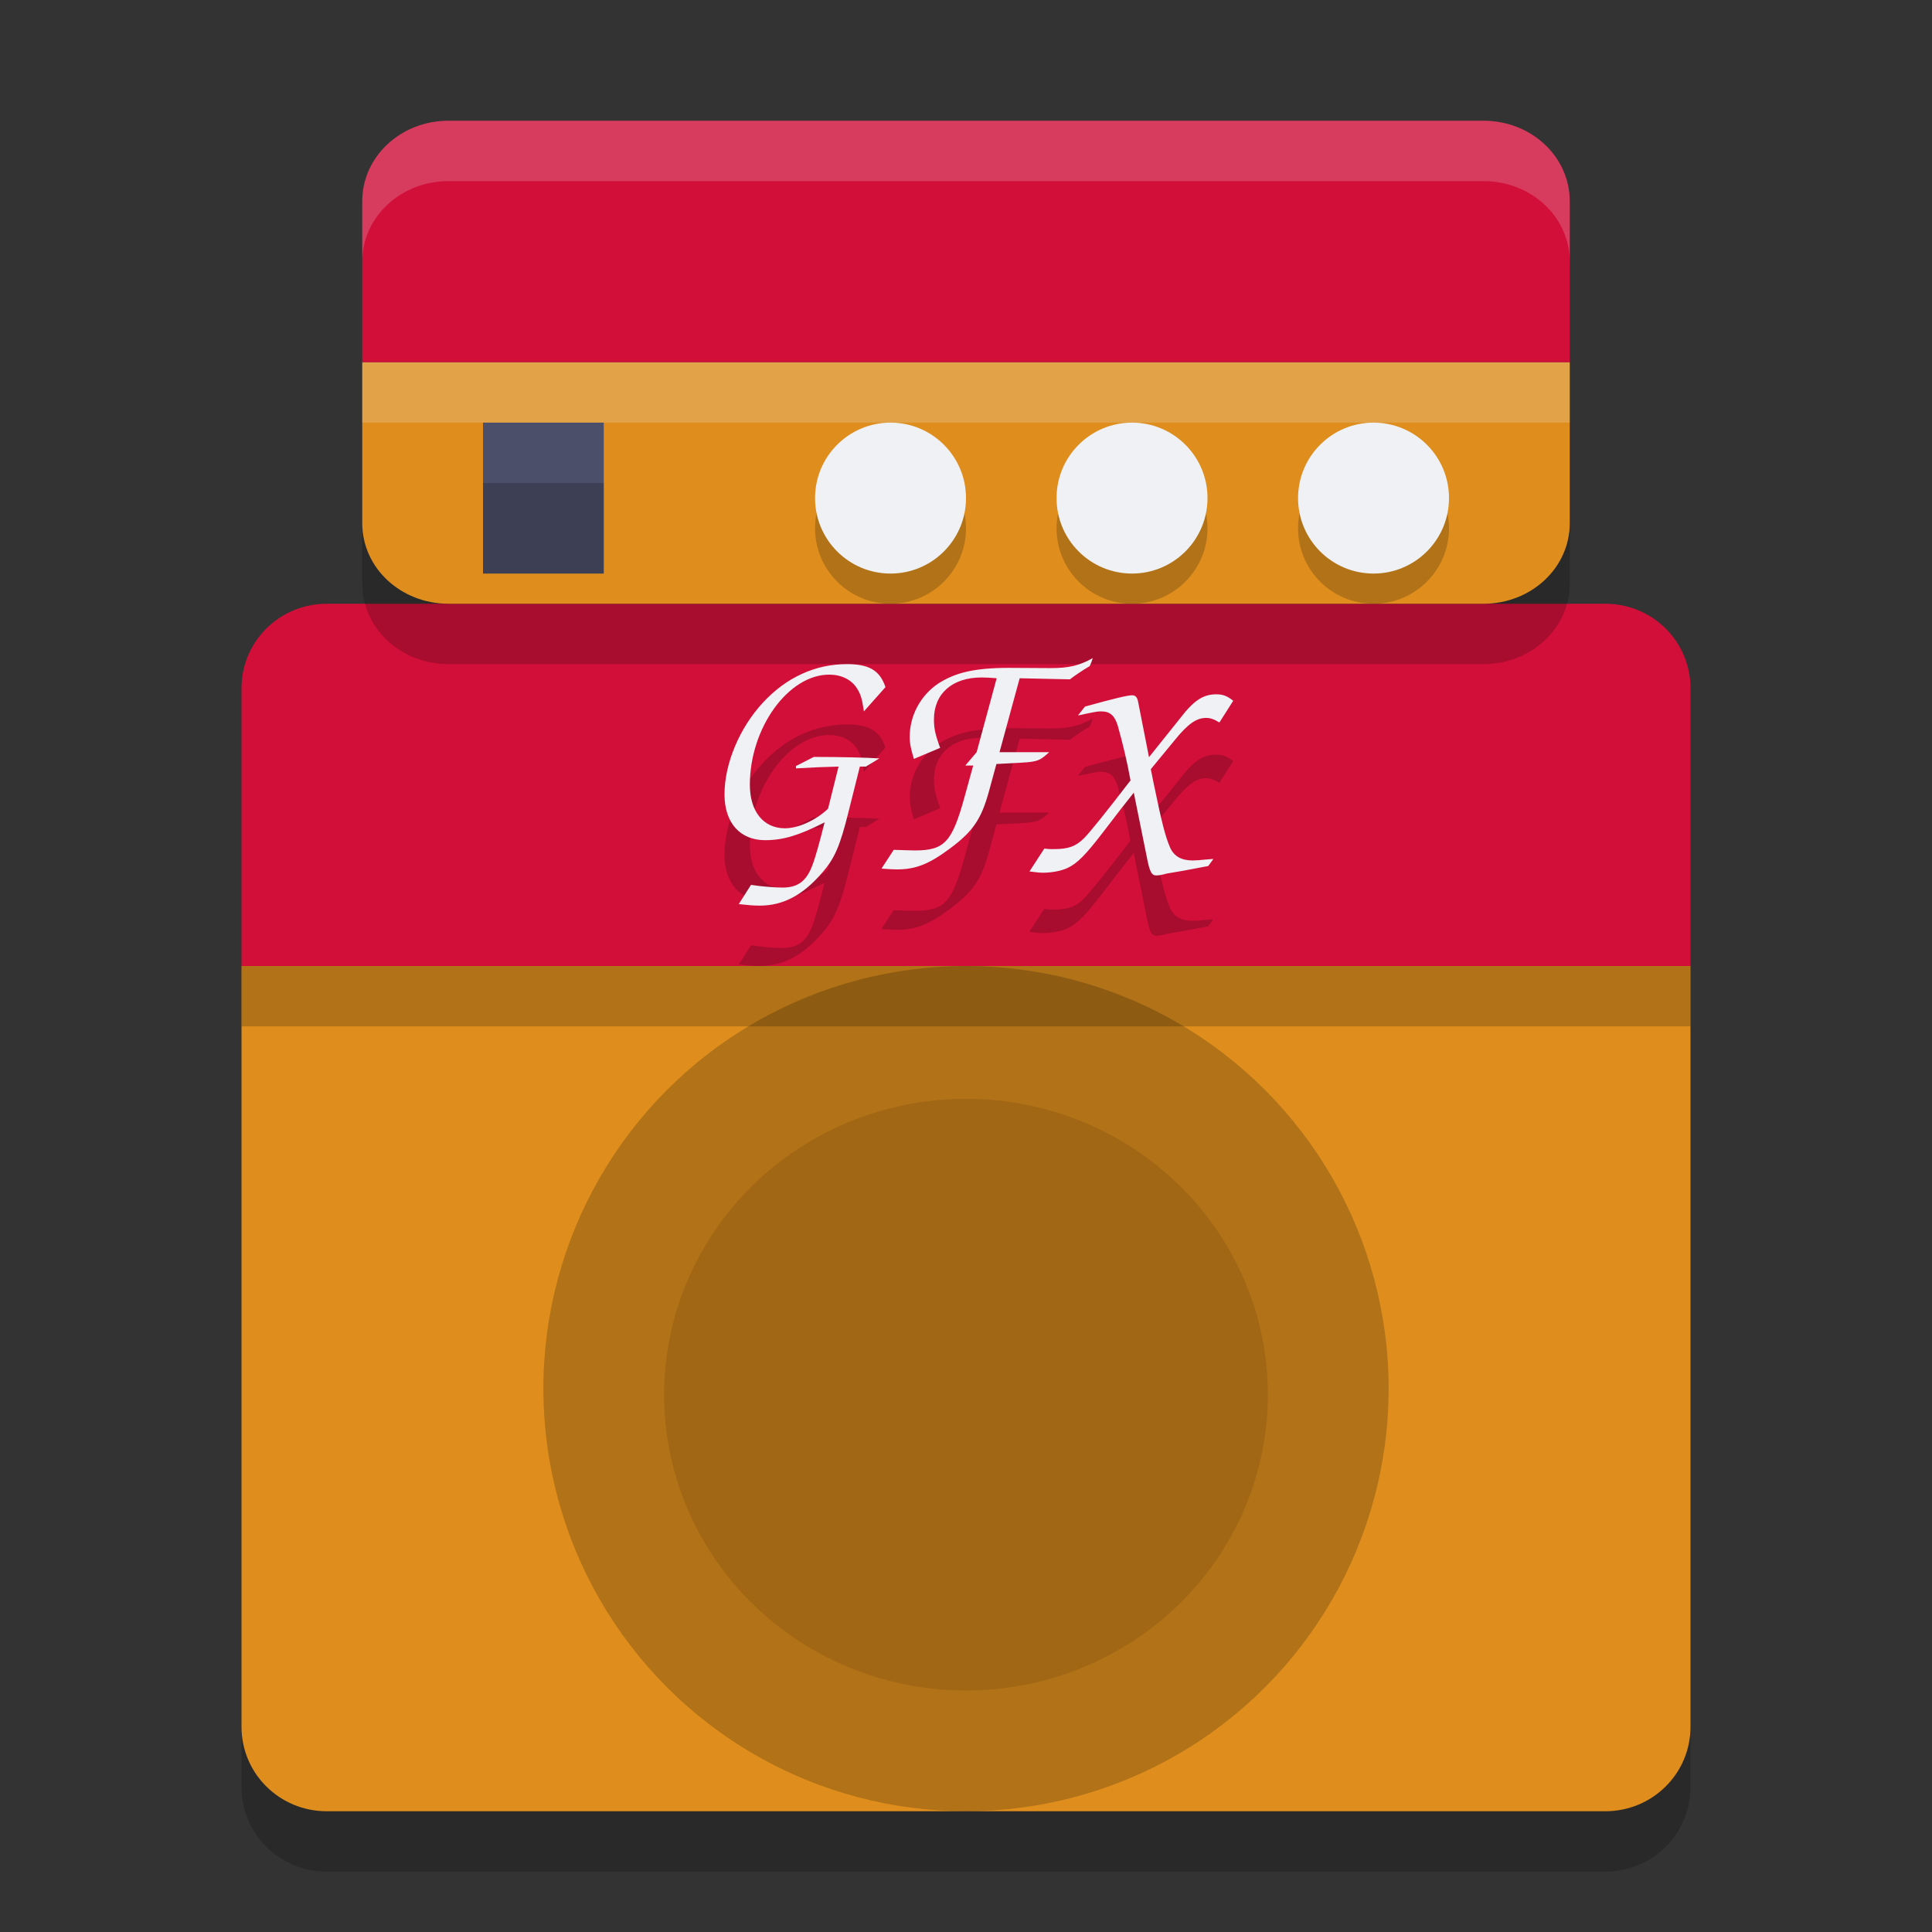 <svg xmlns="http://www.w3.org/2000/svg" width="32" height="32" version="1">
 <rect width="100%" height="100%" fill="#333333" stroke="none"/>
 <path style="opacity:0.2" d="M 4,17 V 29.6 C 4,30.376 4.63,31 5.412,31 H 26.588 C 27.37,31 28,30.376 28,29.6 V 17 Z"/>
 <path style="fill:#df8e1d" d="M 4,16 V 28.6 C 4,29.376 4.63,30 5.412,30 H 26.588 C 27.37,30 28,29.376 28,28.6 V 16 Z"/>
 <path style="fill:#d20f39" d="M 5.412,10 C 4.63,10 4,10.624 4,11.4 V 16 H 28 V 11.4 C 28,10.624 27.37,10 26.588,10 Z"/>
 <path style="opacity:0.2" d="m 18.1,11.9 c -0.218,0.124 -0.4,0.166 -0.691,0.166 l -0.697,-0.004 c -0.562,0 -0.888,0.076 -1.174,0.262 -0.291,0.196 -0.469,0.529 -0.469,0.877 0,0.114 0.016,0.197 0.068,0.369 l 0.436,-0.184 c -0.083,-0.224 -0.104,-0.328 -0.104,-0.471 0,-0.429 0.305,-0.695 0.789,-0.695 0.062,0 0.151,0.004 0.25,0.014 l -0.332,1.225 -0.188,0.221 h 0.131 l -0.141,0.51 c -0.208,0.763 -0.334,0.896 -0.828,0.896 -0.068,0 -0.155,-0.005 -0.348,-0.01 l -0.203,0.311 c 0.109,0.009 0.203,0.014 0.26,0.014 0.312,0 0.536,-0.092 0.879,-0.35 0.38,-0.281 0.516,-0.486 0.641,-0.939 l 0.125,-0.457 c 0.296,-0.014 0.539,-0.028 0.555,-0.033 0.146,-0.019 0.188,-0.043 0.318,-0.162 h -0.822 l 0.334,-1.225 0.832,0.018 c 0.068,-0.052 0.219,-0.157 0.328,-0.219 0.026,-0.057 0.03,-0.066 0.051,-0.133 z M 14.029,12 c -0.527,0 -1.004,0.219 -1.391,0.635 C 12.247,13.056 12,13.65 12,14.158 c 0,0.469 0.256,0.758 0.672,0.758 0.3,0 0.556,-0.077 0.986,-0.295 -0.072,0.29 -0.16,0.605 -0.203,0.711 -0.097,0.261 -0.238,0.369 -0.494,0.369 -0.14,0 -0.377,-0.021 -0.521,-0.045 l -0.203,0.318 C 12.41,15.994 12.487,16 12.584,16 c 0.386,0 0.716,-0.174 1.035,-0.547 0.208,-0.237 0.293,-0.441 0.434,-1.002 l 0.189,-0.754 h 0.1 L 14.564,13.562 c -0.193,-0.015 -0.637,-0.025 -1.086,-0.025 L 13.184,13.688 v 0.039 c 0.242,-0.015 0.478,-0.024 0.705,-0.029 l -0.174,0.697 C 13.512,14.588 13.222,14.719 13,14.719 c -0.357,0 -0.58,-0.281 -0.58,-0.721 0,-0.943 0.638,-1.824 1.314,-1.824 0.198,0 0.367,0.081 0.459,0.227 0.063,0.097 0.086,0.18 0.115,0.383 l 0.357,-0.402 C 14.574,12.105 14.396,12 14.029,12 Z m 6.115,0.5 c -0.216,0 -0.372,0.101 -0.604,0.404 l -0.51,0.637 -0.182,-0.92 c -0.015,-0.076 -0.044,-0.105 -0.1,-0.105 -0.075,0 -0.306,0.056 -0.779,0.188 l -0.117,0.146 c 0.055,-0.01 0.108,-0.02 0.123,-0.025 0.196,-0.04 0.205,-0.041 0.266,-0.041 0.146,0 0.221,0.071 0.271,0.238 0.086,0.304 0.156,0.596 0.211,0.904 -0.392,0.511 -0.669,0.856 -0.77,0.957 -0.136,0.137 -0.261,0.182 -0.502,0.182 -0.045,0 -0.076,3.39e-4 -0.156,-0.01 l -0.246,0.379 c 0.116,0.015 0.171,0.021 0.227,0.021 0.146,0 0.306,-0.031 0.412,-0.082 0.156,-0.076 0.291,-0.212 0.578,-0.586 l 0.301,-0.391 0.211,-0.268 0.211,1.043 c 0.05,0.268 0.082,0.328 0.162,0.328 0.04,0 0.101,-0.011 0.172,-0.031 0.035,-0.005 0.136,-0.024 0.287,-0.049 0.05,-0.01 0.184,-0.036 0.4,-0.076 l 0.086,-0.117 c -0.055,0.005 -0.106,0.01 -0.121,0.01 -0.091,0.01 -0.17,0.016 -0.221,0.016 -0.191,0 -0.312,-0.07 -0.377,-0.217 -0.08,-0.192 -0.136,-0.409 -0.271,-1.066 l -0.047,-0.229 0.393,-0.477 c 0.221,-0.273 0.362,-0.373 0.523,-0.373 0.07,0 0.13,0.021 0.221,0.076 l 0.229,-0.359 C 20.325,12.526 20.255,12.5 20.145,12.5 Z"/>
 <circle style="opacity:0.2" cx="16" cy="23" r="7"/>
 <ellipse style="opacity:0.1" cx="16" cy="23.1" rx="5" ry="4.9"/>
 <path style="opacity:0.2" d="M 6,7 V 9.667 C 6,10.405 6.637,11 7.429,11 H 24.571 c 0.791,0 1.429,-0.595 1.429,-1.333 V 7 Z"/>
 <path style="fill:#df8e1d" d="M 6,6 V 8.667 C 6,9.405 6.637,10 7.429,10 H 24.571 c 0.791,0 1.429,-0.595 1.429,-1.333 V 6 Z"/>
 <path style="fill:#d20f39" d="M 7.429,2 C 6.637,2 6,2.595 6,3.333 V 6 H 26 V 3.333 C 26,2.595 25.363,2 24.571,2 Z"/>
 <circle style="opacity:0.2" cx="18.75" cy="8.75" r="1.25"/>
 <circle style="fill:#eff1f5" cx="18.75" cy="8.25" r="1.25"/>
 <circle style="opacity:0.2" cx="22.75" cy="8.75" r="1.25"/>
 <circle style="fill:#eff1f5" cx="22.75" cy="8.25" r="1.25"/>
 <circle style="opacity:0.2" cx="14.75" cy="8.75" r="1.25"/>
 <circle style="fill:#eff1f5" cx="14.75" cy="8.25" r="1.25"/>
 <rect style="fill:#4c4f69" width="2" height="2.5" x="8" y="7"/>
 <rect style="opacity:0.2" width="2" height="1.5" x="8" y="8"/>
 <path style="fill:#eff1f5" d="M 18.1 10.9 C 17.881 11.024 17.699 11.066 17.408 11.066 L 16.711 11.062 C 16.149 11.062 15.823 11.138 15.537 11.324 C 15.246 11.52 15.068 11.853 15.068 12.201 C 15.068 12.316 15.085 12.399 15.137 12.57 L 15.572 12.387 C 15.489 12.163 15.469 12.059 15.469 11.916 C 15.469 11.487 15.774 11.221 16.258 11.221 C 16.32 11.221 16.409 11.225 16.508 11.234 L 16.176 12.459 L 15.988 12.68 L 16.119 12.68 L 15.979 13.189 C 15.77 13.952 15.644 14.086 15.15 14.086 C 15.083 14.086 14.995 14.081 14.803 14.076 L 14.6 14.387 C 14.709 14.396 14.802 14.4 14.859 14.4 C 15.171 14.4 15.395 14.308 15.738 14.051 C 16.118 13.769 16.254 13.564 16.379 13.111 L 16.504 12.654 C 16.8 12.64 17.043 12.626 17.059 12.621 C 17.204 12.602 17.247 12.578 17.377 12.459 L 16.555 12.459 L 16.889 11.234 L 17.721 11.252 C 17.788 11.2 17.94 11.095 18.049 11.033 C 18.075 10.976 18.079 10.967 18.1 10.9 z M 14.029 11 C 13.503 11 13.025 11.219 12.639 11.635 C 12.247 12.056 12 12.65 12 13.158 C 12 13.627 12.256 13.916 12.672 13.916 C 12.971 13.916 13.228 13.839 13.658 13.621 C 13.586 13.911 13.499 14.226 13.455 14.332 C 13.358 14.593 13.217 14.701 12.961 14.701 C 12.821 14.701 12.584 14.68 12.439 14.656 L 12.236 14.975 C 12.41 14.994 12.487 15 12.584 15 C 12.97 15 13.3 14.826 13.619 14.453 C 13.827 14.216 13.913 14.012 14.053 13.451 L 14.242 12.697 L 14.342 12.697 L 14.564 12.562 C 14.371 12.548 13.928 12.537 13.479 12.537 L 13.184 12.688 L 13.184 12.727 C 13.425 12.712 13.662 12.702 13.889 12.697 L 13.715 13.395 C 13.512 13.588 13.222 13.719 13 13.719 C 12.643 13.719 12.42 13.438 12.42 12.998 C 12.42 12.055 13.058 11.174 13.734 11.174 C 13.932 11.174 14.102 11.255 14.193 11.4 C 14.256 11.497 14.28 11.58 14.309 11.783 L 14.666 11.381 C 14.574 11.105 14.396 11 14.029 11 z M 20.145 11.5 C 19.928 11.5 19.772 11.601 19.541 11.904 L 19.031 12.541 L 18.85 11.621 C 18.835 11.545 18.805 11.516 18.75 11.516 C 18.675 11.516 18.444 11.572 17.971 11.703 L 17.854 11.85 C 17.909 11.84 17.961 11.829 17.977 11.824 C 18.173 11.784 18.182 11.783 18.242 11.783 C 18.388 11.783 18.463 11.855 18.514 12.021 C 18.599 12.325 18.669 12.617 18.725 12.926 C 18.332 13.437 18.056 13.782 17.955 13.883 C 17.819 14.019 17.695 14.064 17.453 14.064 C 17.408 14.064 17.377 14.065 17.297 14.055 L 17.051 14.434 C 17.166 14.449 17.222 14.455 17.277 14.455 C 17.423 14.455 17.584 14.424 17.689 14.373 C 17.845 14.297 17.981 14.161 18.268 13.787 L 18.568 13.396 L 18.779 13.129 L 18.99 14.172 C 19.041 14.44 19.072 14.5 19.152 14.5 C 19.193 14.5 19.254 14.489 19.324 14.469 C 19.359 14.464 19.46 14.445 19.611 14.42 C 19.662 14.41 19.795 14.384 20.012 14.344 L 20.098 14.227 C 20.042 14.232 19.992 14.236 19.977 14.236 C 19.886 14.246 19.806 14.252 19.756 14.252 C 19.565 14.252 19.444 14.182 19.379 14.035 C 19.298 13.843 19.243 13.626 19.107 12.969 L 19.061 12.74 L 19.453 12.264 C 19.674 11.99 19.816 11.891 19.977 11.891 C 20.047 11.891 20.107 11.911 20.197 11.967 L 20.426 11.607 C 20.325 11.526 20.255 11.5 20.145 11.5 z"/>
 <rect style="opacity:0.2" width="24" height="1" x="4" y="16"/>
 <path style="opacity:0.2;fill:#eff1f5" d="M 7.428 2 C 6.636 2 6 2.595 6 3.334 L 6 4.334 C 6 3.595 6.636 3 7.428 3 L 24.572 3 C 25.364 3 26 3.595 26 4.334 L 26 3.334 C 26 2.595 25.364 2 24.572 2 L 7.428 2 z"/>
 <rect style="opacity:0.2;fill:#eff1f5" width="20" height="1" x="6" y="6"/>
</svg>
